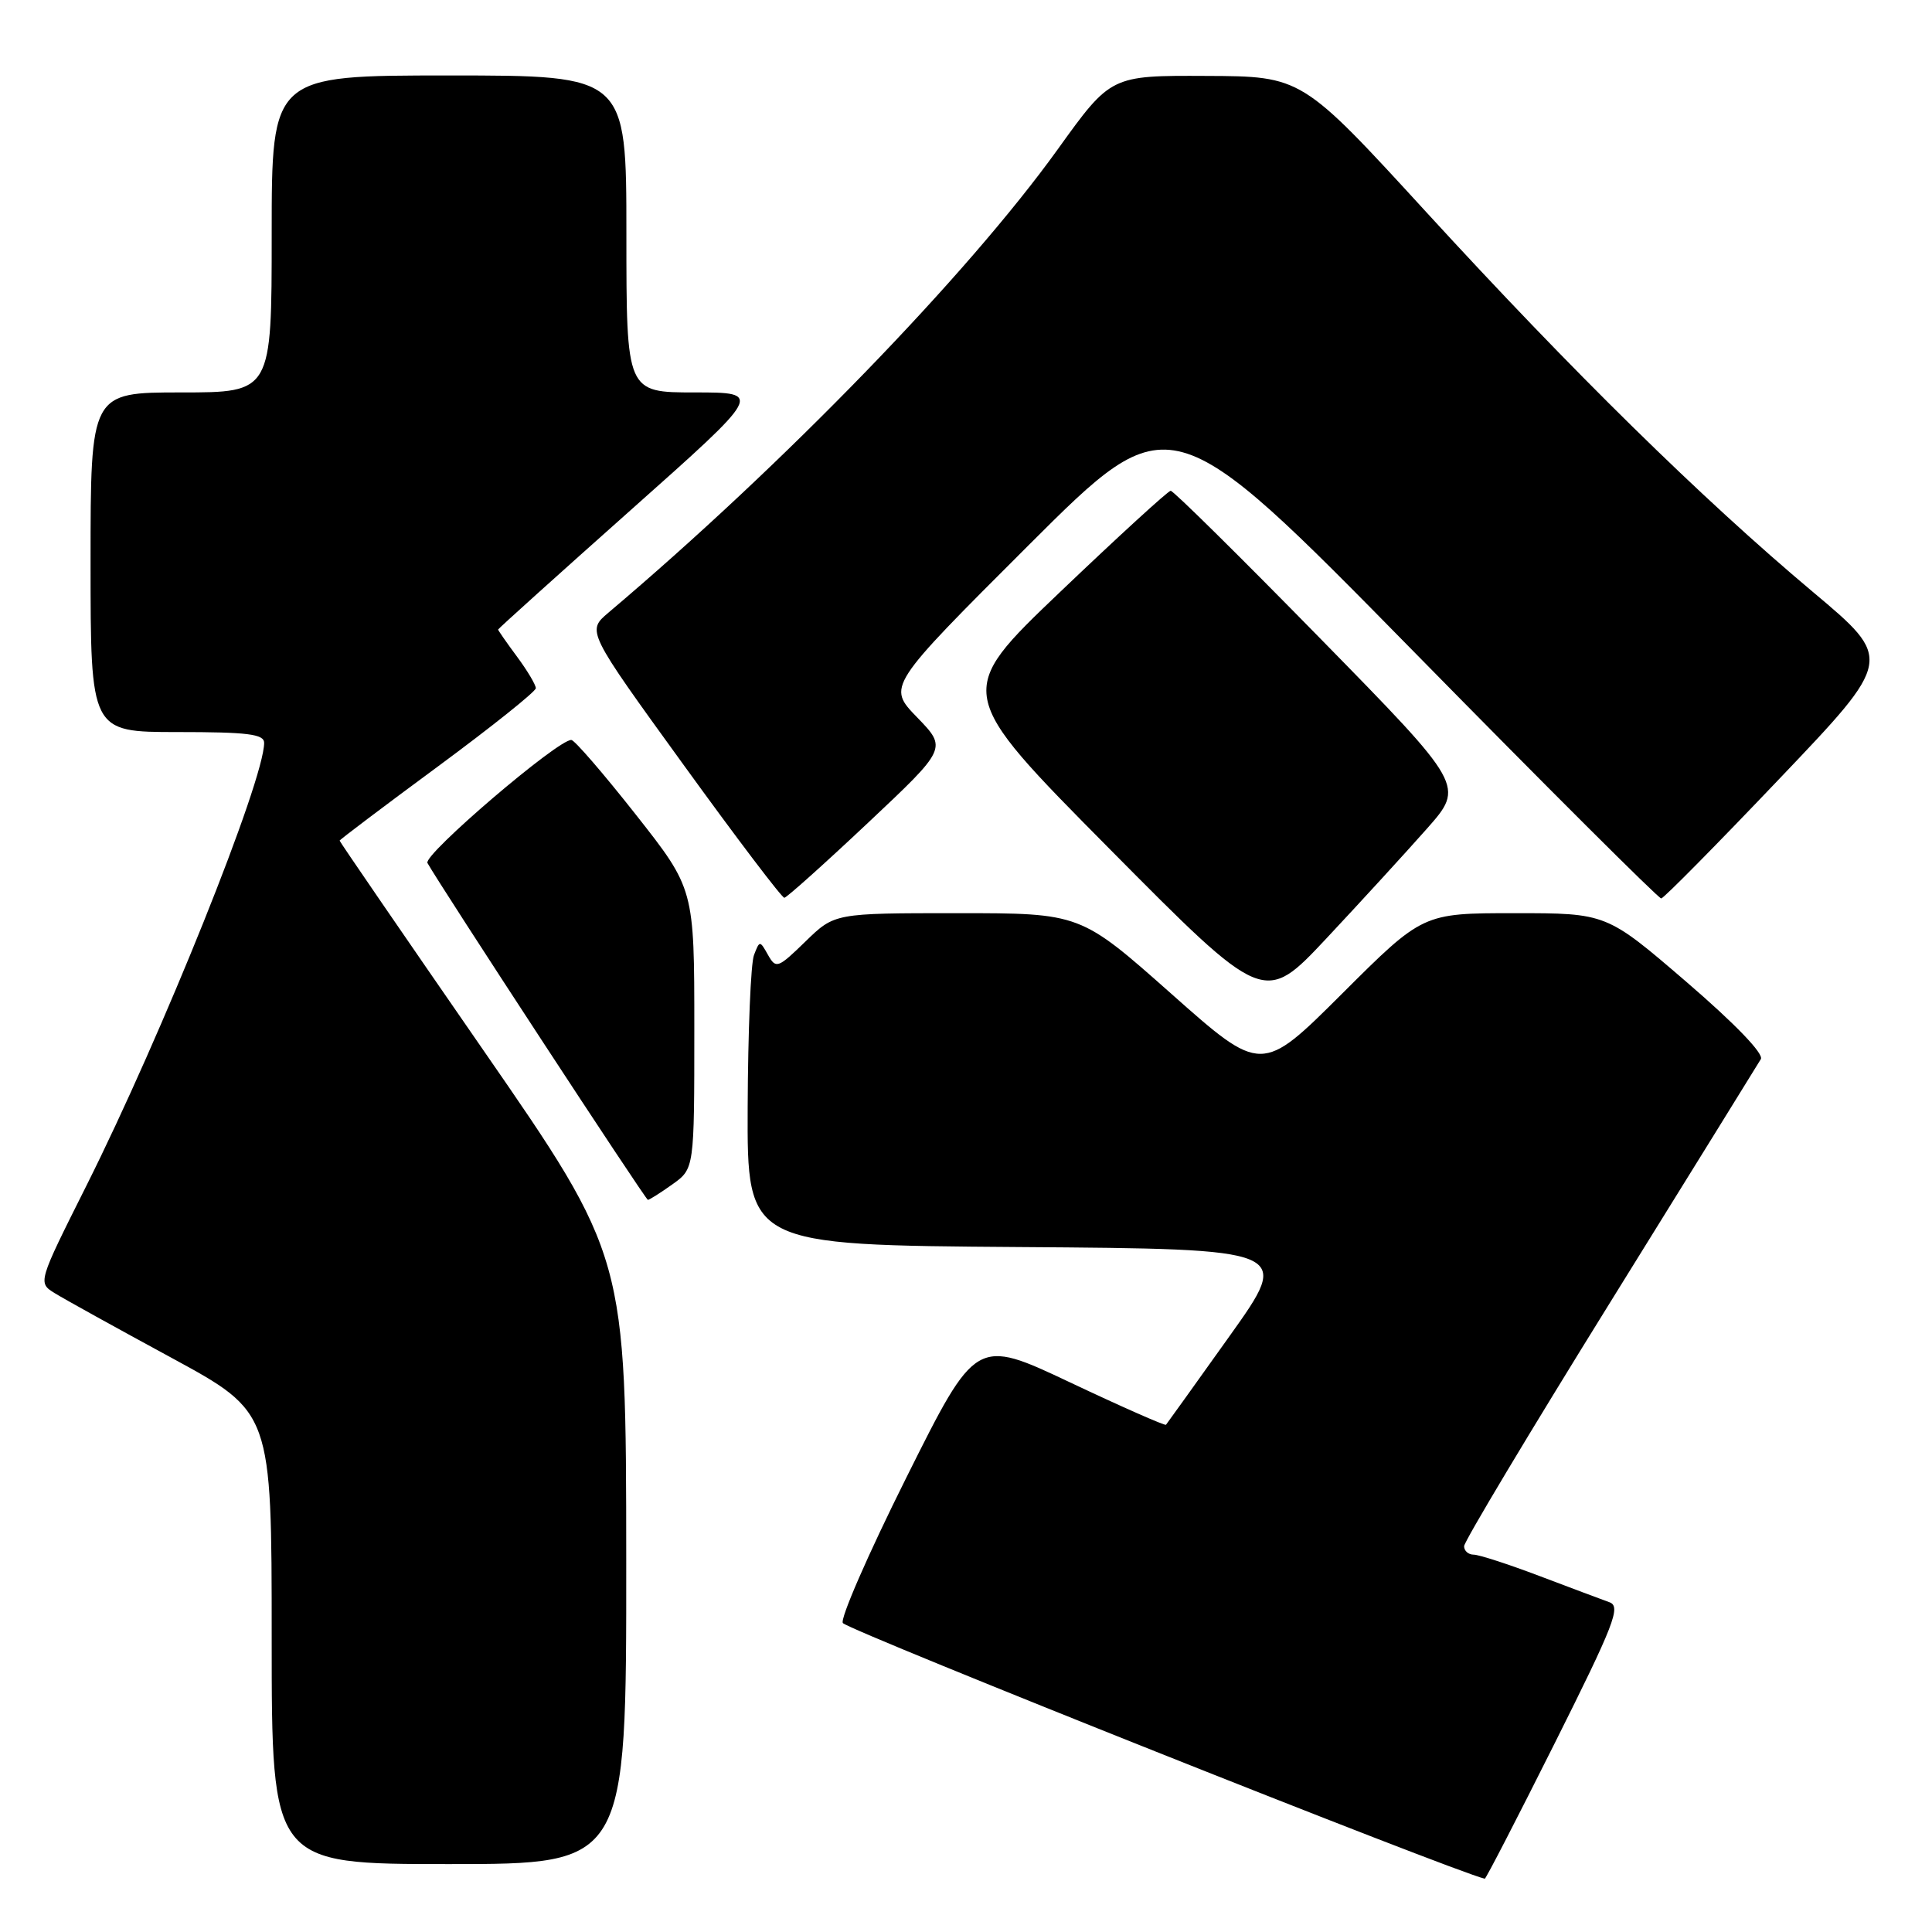 <?xml version="1.0" encoding="UTF-8" standalone="no"?>
<!DOCTYPE svg PUBLIC "-//W3C//DTD SVG 1.1//EN" "http://www.w3.org/Graphics/SVG/1.1/DTD/svg11.dtd" >
<svg xmlns="http://www.w3.org/2000/svg" xmlns:xlink="http://www.w3.org/1999/xlink" version="1.1" viewBox="0 0 256 256">
 <g >
 <path fill="currentColor"
d=" M 206.01 230.98 C 213.90 215.22 214.81 212.87 213.27 212.31 C 212.30 211.96 208.14 210.40 204.02 208.84 C 199.91 207.28 195.97 206.00 195.27 206.00 C 194.57 206.00 194.00 205.50 194.00 204.88 C 194.00 204.27 202.69 189.76 213.32 172.63 C 223.94 155.51 232.94 140.98 233.32 140.34 C 233.74 139.63 229.88 135.63 223.44 130.09 C 212.87 121.00 212.87 121.00 200.70 121.00 C 188.53 121.00 188.53 121.00 177.85 131.65 C 167.17 142.30 167.17 142.30 155.17 131.65 C 143.16 121.00 143.16 121.00 126.87 121.00 C 110.58 121.00 110.58 121.00 106.73 124.75 C 103.08 128.30 102.82 128.40 101.77 126.54 C 100.68 124.60 100.66 124.60 99.91 126.54 C 99.48 127.62 99.11 136.71 99.07 146.74 C 99.00 164.98 99.00 164.98 135.07 165.24 C 171.15 165.50 171.15 165.50 162.95 177.00 C 158.44 183.32 154.64 188.63 154.50 188.79 C 154.37 188.94 148.65 186.42 141.80 183.18 C 129.33 177.29 129.33 177.29 120.10 195.78 C 115.02 205.95 111.24 214.63 111.69 215.07 C 112.85 216.22 192.63 247.99 196.74 248.94 C 196.88 248.97 201.05 240.89 206.01 230.98 Z  M 82.98 206.75 C 82.96 166.50 82.96 166.50 63.98 139.06 C 53.54 123.97 45.00 111.52 45.00 111.39 C 45.00 111.27 50.85 106.85 58.00 101.58 C 65.15 96.30 71.00 91.63 71.00 91.19 C 71.00 90.75 69.88 88.86 68.50 87.00 C 67.12 85.14 66.00 83.52 66.00 83.42 C 66.00 83.31 73.90 76.20 83.55 67.61 C 101.10 52.00 101.10 52.00 92.05 52.00 C 83.00 52.00 83.00 52.00 83.00 31.00 C 83.00 10.00 83.00 10.00 59.50 10.00 C 36.00 10.00 36.00 10.00 36.00 31.00 C 36.00 52.00 36.00 52.00 24.00 52.00 C 12.00 52.00 12.00 52.00 12.00 74.50 C 12.00 97.00 12.00 97.00 23.50 97.00 C 32.82 97.00 35.00 97.27 35.00 98.43 C 35.00 103.42 21.51 137.03 11.44 157.13 C 5.01 169.96 5.01 169.96 7.25 171.35 C 8.49 172.12 15.46 175.98 22.75 179.93 C 36.00 187.13 36.00 187.13 36.00 217.06 C 36.00 247.00 36.00 247.00 59.50 247.00 C 83.00 247.00 83.00 247.00 82.98 206.75 Z  M 89.10 156.93 C 92.00 154.86 92.00 154.86 92.00 136.32 C 92.00 117.78 92.00 117.78 84.25 107.94 C 79.99 102.53 76.14 98.07 75.71 98.05 C 73.97 97.94 56.04 113.27 56.64 114.35 C 58.26 117.28 85.54 158.98 85.85 158.99 C 86.04 158.99 87.50 158.07 89.10 156.93 Z  M 189.06 109.82 C 194.08 104.14 194.08 104.14 174.91 84.57 C 164.37 73.81 155.47 65.01 155.12 65.03 C 154.78 65.04 148.20 71.06 140.50 78.41 C 126.50 91.77 126.50 91.77 147.00 112.46 C 167.50 133.15 167.50 133.15 175.77 124.33 C 180.32 119.47 186.30 112.94 189.06 109.82 Z  M 115.00 109.04 C 125.50 99.16 125.50 99.16 121.53 95.06 C 117.55 90.96 117.55 90.96 136.31 72.23 C 155.07 53.50 155.07 53.50 187.29 86.30 C 205.00 104.34 219.78 119.07 220.12 119.05 C 220.46 119.02 227.51 111.88 235.79 103.18 C 250.86 87.37 250.86 87.37 240.21 78.43 C 225.43 66.02 208.39 49.28 189.00 28.12 C 172.50 10.11 172.50 10.11 159.84 10.06 C 147.19 10.00 147.19 10.00 140.16 19.78 C 128.18 36.44 103.81 61.57 80.62 81.18 C 77.74 83.62 77.74 83.62 90.55 101.31 C 97.59 111.04 103.61 118.98 103.93 118.96 C 104.24 118.94 109.22 114.48 115.00 109.04 Z "/>
</g>
</svg>